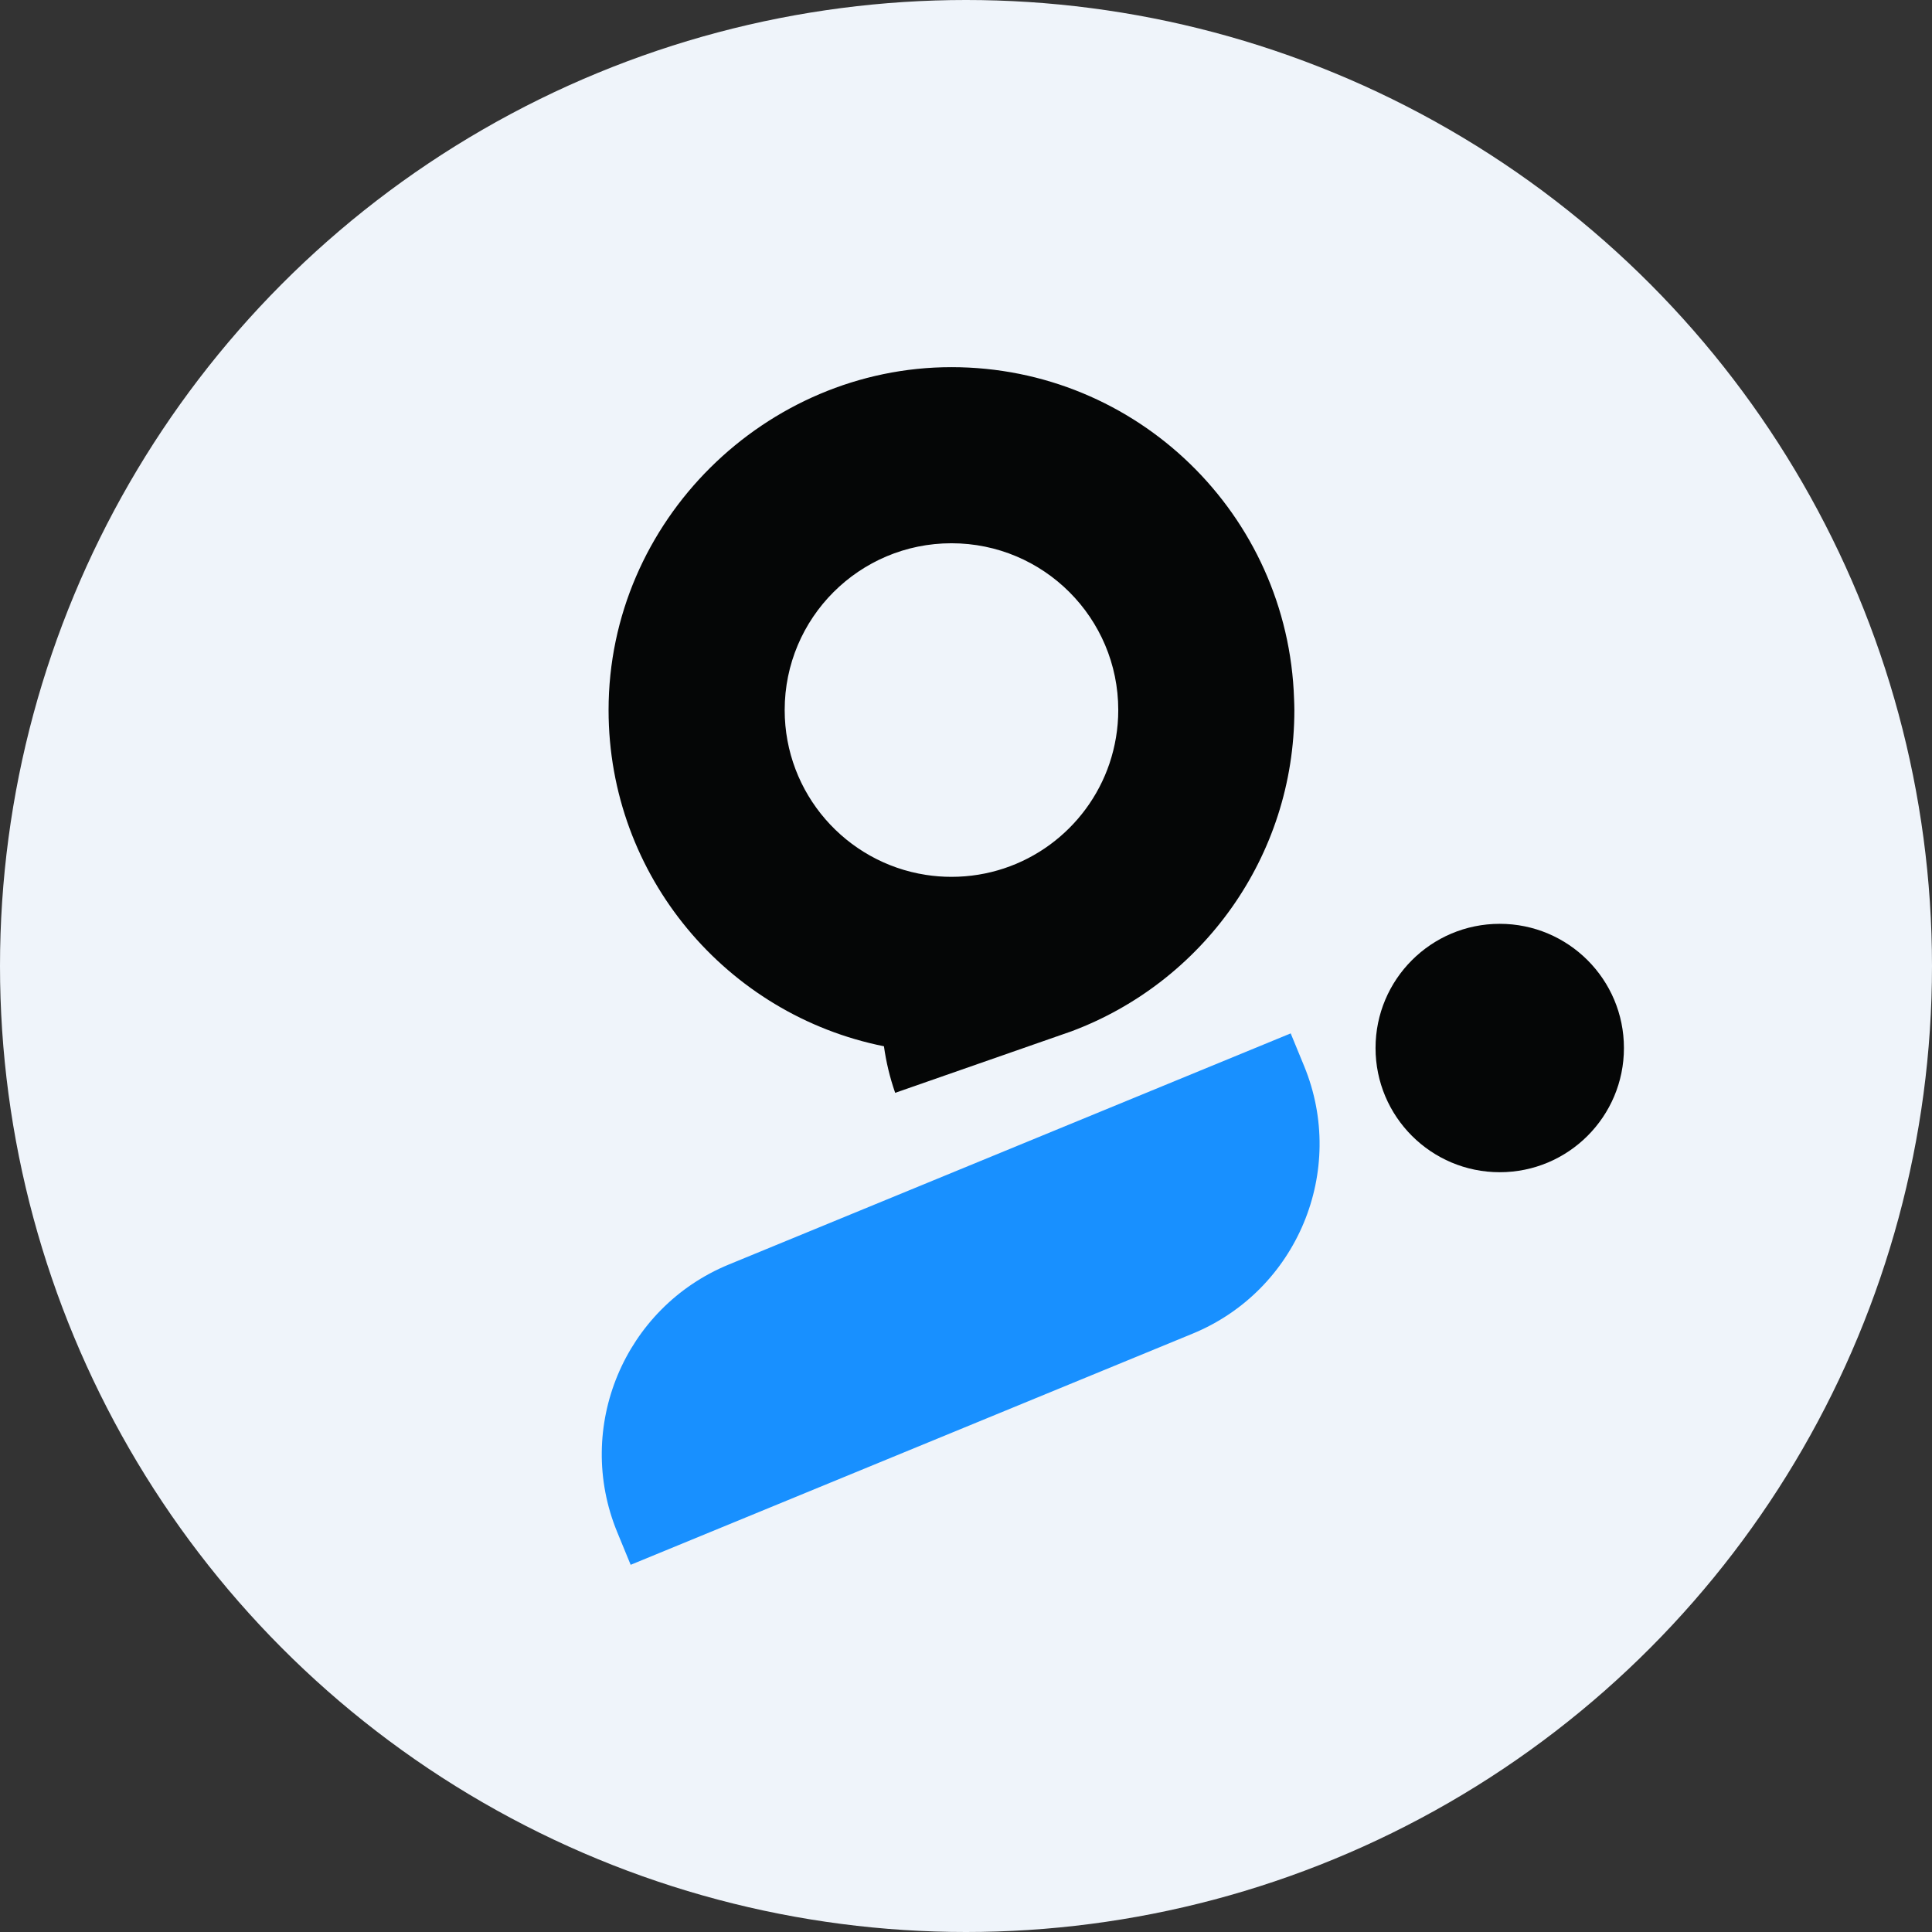 <?xml version="1.0" encoding="UTF-8"?>
<svg id="_Слой_1" data-name="Слой 1" xmlns="http://www.w3.org/2000/svg" viewBox="0 0 462.64 462.64">
  <rect x="0" y="0" width="462.64" height="462.64" fill="#333333" stroke="none"/>
  <defs>
    <style>
      .cls-1 {
        fill: #eff4fa;
      }

      .cls-2 {
        fill: #1890ff;
      }

      .cls-3 {
        fill: #050606;
      }
    </style>
  </defs>
  <circle class="cls-1" cx="231.32" cy="231.32" r="231.32"/>
  <g>
    <g>
      <path class="cls-2" d="M181.85,282.3h145.49v8.47c0,27.09-22,49.09-49.09,49.09H132.76v-8.47c0-27.09,22-49.09,49.09-49.09Z" transform="translate(-101.05 110.91) rotate(-22.36)"/>
      <circle class="cls-3" cx="359.13" cy="250.96" r="29.74"/>
    </g>
    <path class="cls-3" d="M309.88,167.39c-1.4-44.12-37.58-79.47-82.04-79.47s-82.11,36.76-82.11,82.11c0,39.81,28.34,73,65.94,80.51,.52,3.73,1.4,7.46,2.69,11.15l39.46-13.77,2.78-.97c31.16-11.66,53.35-41.69,53.35-76.92,0-.89-.04-1.76-.07-2.64Zm-82.04,42.58c-2.08,0-4.13-.16-6.12-.47-19.15-2.95-33.82-19.5-33.82-39.47,0-22.06,17.88-39.94,39.94-39.94s39.94,17.88,39.94,39.94c0,4.47-.75,8.77-2.1,12.79-5.33,15.78-20.25,27.15-37.84,27.15Z"/>
  </g>
</svg>